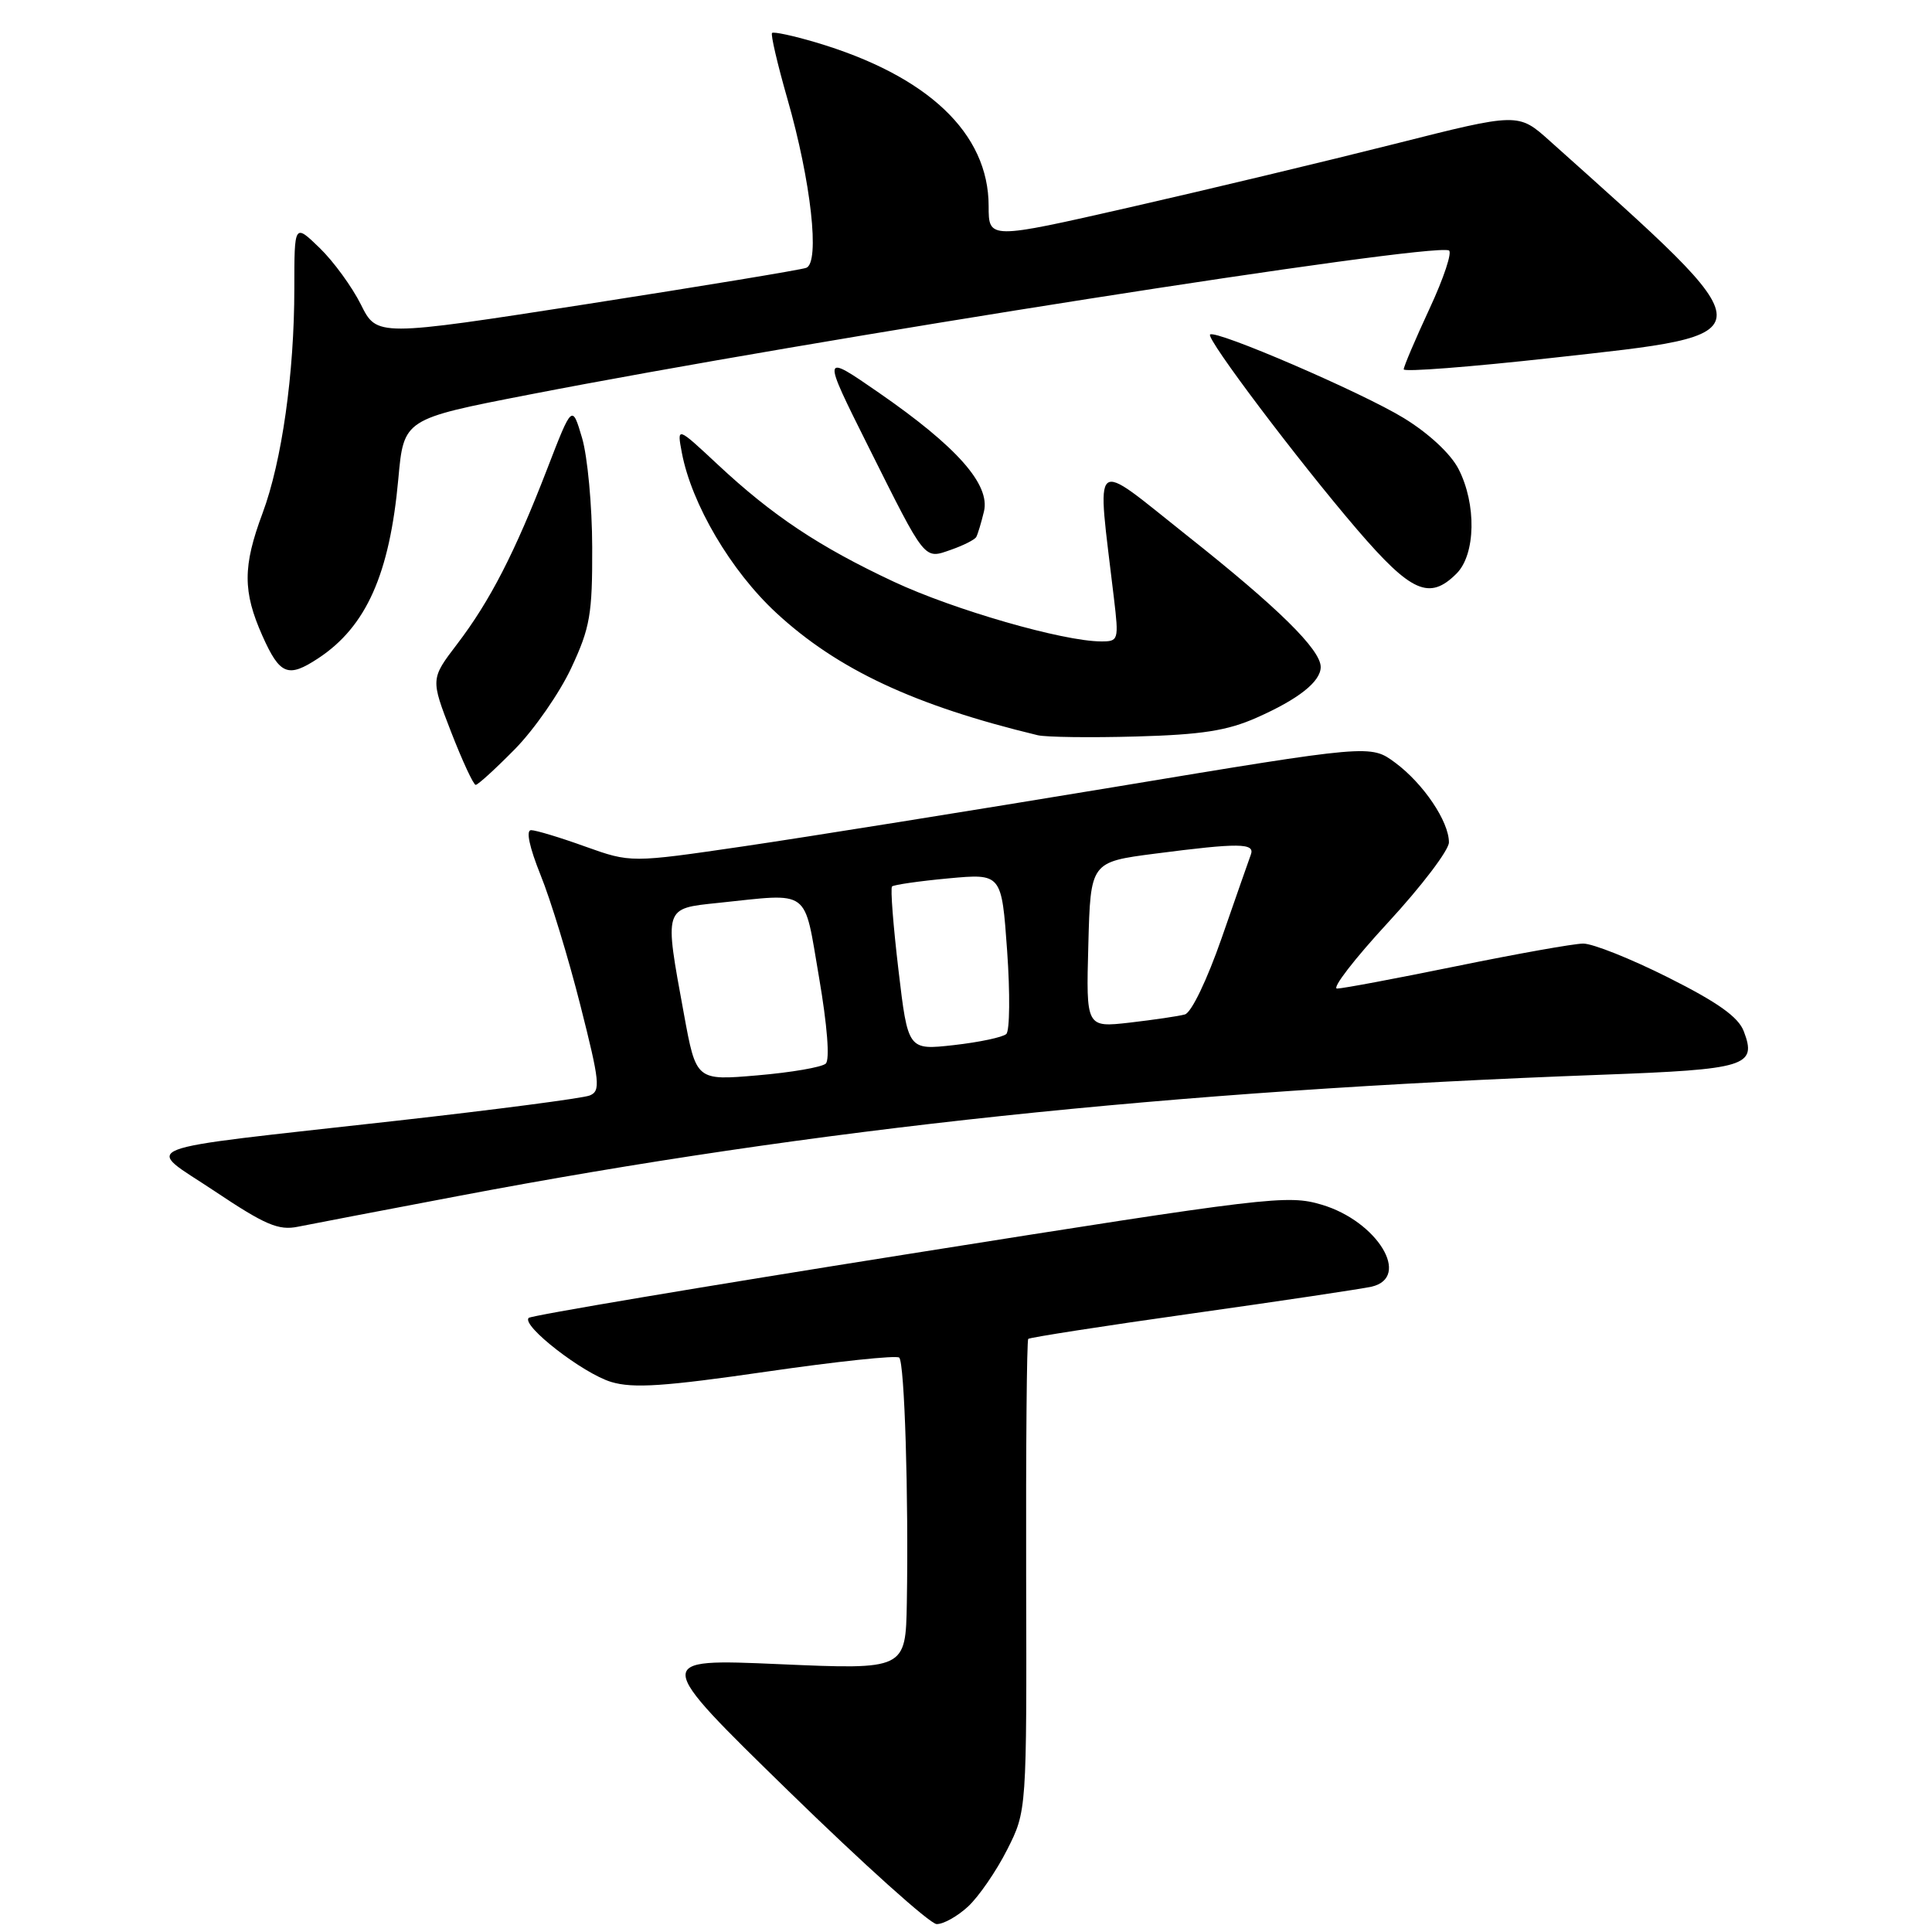<?xml version="1.0" encoding="UTF-8" standalone="no"?>
<!DOCTYPE svg PUBLIC "-//W3C//DTD SVG 1.1//EN" "http://www.w3.org/Graphics/SVG/1.1/DTD/svg11.dtd" >
<svg xmlns="http://www.w3.org/2000/svg" xmlns:xlink="http://www.w3.org/1999/xlink" version="1.1" viewBox="0 0 256 256">
 <g >
 <path fill="currentColor"
d=" M 128.28 252.62 C 129.69 251.31 132.02 247.93 133.45 245.10 C 136.05 239.96 136.05 239.96 135.97 208.87 C 135.93 191.77 136.05 177.61 136.25 177.41 C 136.45 177.22 146.26 175.69 158.06 174.03 C 169.85 172.37 180.51 170.77 181.75 170.49 C 187.04 169.25 182.51 161.82 175.14 159.63 C 170.60 158.28 168.19 158.57 120.50 166.14 C 93.06 170.49 70.36 174.31 70.05 174.63 C 69.07 175.65 77.26 182.00 81.00 183.12 C 83.91 183.99 88.04 183.71 101.57 181.75 C 110.88 180.40 118.79 179.56 119.15 179.89 C 119.86 180.55 120.40 198.23 120.16 212.37 C 120.00 221.24 120.00 221.24 103.25 220.51 C 86.50 219.78 86.50 219.78 104.50 237.34 C 114.40 247.00 123.22 254.92 124.10 254.95 C 124.99 254.98 126.86 253.93 128.28 252.62 Z  M 60.77 158.47 C 108.09 149.49 154.82 144.54 212.23 142.41 C 231.43 141.70 232.82 141.28 231.06 136.65 C 230.34 134.76 227.64 132.83 221.06 129.53 C 216.10 127.04 211.02 125.01 209.77 125.03 C 208.52 125.04 200.97 126.39 193.00 128.02 C 185.03 129.65 177.90 130.99 177.17 130.99 C 176.43 131.00 179.47 127.06 183.91 122.25 C 188.35 117.44 191.99 112.65 191.99 111.62 C 192.00 108.86 188.60 103.82 184.87 101.06 C 181.61 98.65 181.61 98.65 147.56 104.30 C 128.83 107.40 106.77 110.93 98.54 112.14 C 83.59 114.33 83.59 114.33 77.54 112.17 C 74.22 110.97 70.99 110.00 70.37 110.00 C 69.66 110.00 70.15 112.26 71.63 115.95 C 72.96 119.22 75.33 126.98 76.90 133.20 C 79.48 143.38 79.61 144.57 78.13 145.16 C 77.23 145.52 65.70 147.03 52.50 148.51 C 16.59 152.54 19.07 151.57 28.48 157.86 C 35.12 162.30 36.91 163.07 39.46 162.55 C 41.13 162.21 50.72 160.38 60.77 158.47 Z  M 68.24 99.25 C 70.80 96.64 74.16 91.80 75.70 88.50 C 78.19 83.17 78.50 81.39 78.47 72.50 C 78.46 67.00 77.85 60.49 77.13 58.04 C 75.81 53.58 75.81 53.58 72.51 62.12 C 68.20 73.28 64.93 79.62 60.59 85.32 C 57.05 89.96 57.05 89.96 59.77 96.98 C 61.27 100.84 62.74 104.00 63.03 104.00 C 63.33 104.00 65.67 101.86 68.24 99.25 Z  M 166.50 95.10 C 172.05 92.65 175.00 90.32 175.00 88.38 C 175.00 86.08 169.36 80.53 157.36 71.02 C 144.36 60.71 145.32 59.90 147.60 79.25 C 148.26 84.83 148.21 85.00 145.89 84.99 C 140.87 84.98 126.37 80.80 118.43 77.08 C 108.53 72.44 102.36 68.33 95.10 61.55 C 89.69 56.50 89.69 56.50 90.35 60.00 C 91.64 66.80 96.85 75.65 102.85 81.20 C 110.96 88.71 121.19 93.49 137.50 97.42 C 138.60 97.68 144.47 97.76 150.54 97.59 C 159.23 97.35 162.62 96.82 166.50 95.10 Z  M 42.18 87.22 C 48.53 83.03 51.63 76.08 52.78 63.45 C 53.50 55.52 53.50 55.52 70.00 52.31 C 107.77 44.96 189.22 32.19 191.98 33.18 C 192.46 33.36 191.32 36.82 189.43 40.88 C 187.54 44.95 186.00 48.57 186.00 48.94 C 186.00 49.31 194.86 48.62 205.68 47.42 C 234.78 44.18 234.79 45.03 205.34 18.66 C 201.18 14.93 201.18 14.93 184.84 19.06 C 175.85 21.33 160.06 25.11 149.75 27.46 C 131.00 31.73 131.00 31.73 131.00 27.31 C 131.00 17.65 122.94 10.02 108.08 5.61 C 105.10 4.73 102.50 4.17 102.30 4.37 C 102.10 4.57 103.02 8.51 104.34 13.12 C 107.47 24.01 108.67 34.81 106.83 35.49 C 106.10 35.76 93.00 37.92 77.72 40.30 C 49.94 44.61 49.94 44.61 47.82 40.35 C 46.65 38.01 44.19 34.63 42.35 32.85 C 39.00 29.61 39.00 29.61 39.00 38.23 C 39.00 49.46 37.35 61.13 34.79 68.00 C 32.16 75.05 32.16 78.38 34.77 84.25 C 37.09 89.44 38.16 89.87 42.18 87.22 Z  M 193.00 76.00 C 195.54 73.46 195.66 66.79 193.25 62.12 C 192.20 60.10 189.29 57.40 186.00 55.39 C 180.47 52.00 161.04 43.63 160.34 44.33 C 159.80 44.87 172.01 61.05 179.82 70.16 C 187.00 78.52 189.41 79.59 193.00 76.00 Z  M 129.36 71.15 C 129.56 70.79 130.02 69.27 130.38 67.77 C 131.23 64.20 126.79 59.18 116.43 52.02 C 108.88 46.80 108.88 46.80 115.05 59.15 C 122.75 74.55 122.39 74.11 126.06 72.83 C 127.68 72.26 129.17 71.51 129.36 71.15 Z  M 90.62 134.34 C 88.01 120.11 87.92 120.40 95.15 119.64 C 107.55 118.35 106.47 117.55 108.53 129.53 C 109.62 135.89 109.97 140.41 109.42 140.93 C 108.91 141.41 104.84 142.11 100.37 142.49 C 92.24 143.19 92.24 143.19 90.62 134.34 Z  M 119.05 128.52 C 118.36 122.67 117.97 117.69 118.20 117.46 C 118.43 117.24 121.79 116.75 125.67 116.39 C 132.72 115.74 132.72 115.74 133.45 125.98 C 133.85 131.61 133.80 136.58 133.34 137.01 C 132.88 137.44 129.76 138.10 126.40 138.48 C 120.31 139.16 120.31 139.16 119.05 128.52 Z  M 144.21 125.19 C 144.50 114.22 144.50 114.22 153.07 113.11 C 164.18 111.67 166.33 111.69 165.74 113.25 C 165.49 113.94 163.75 118.89 161.89 124.26 C 159.94 129.86 157.86 134.19 157.00 134.42 C 156.18 134.65 152.89 135.13 149.71 135.50 C 143.91 136.16 143.91 136.16 144.21 125.19 Z "/>
</g>
</svg>